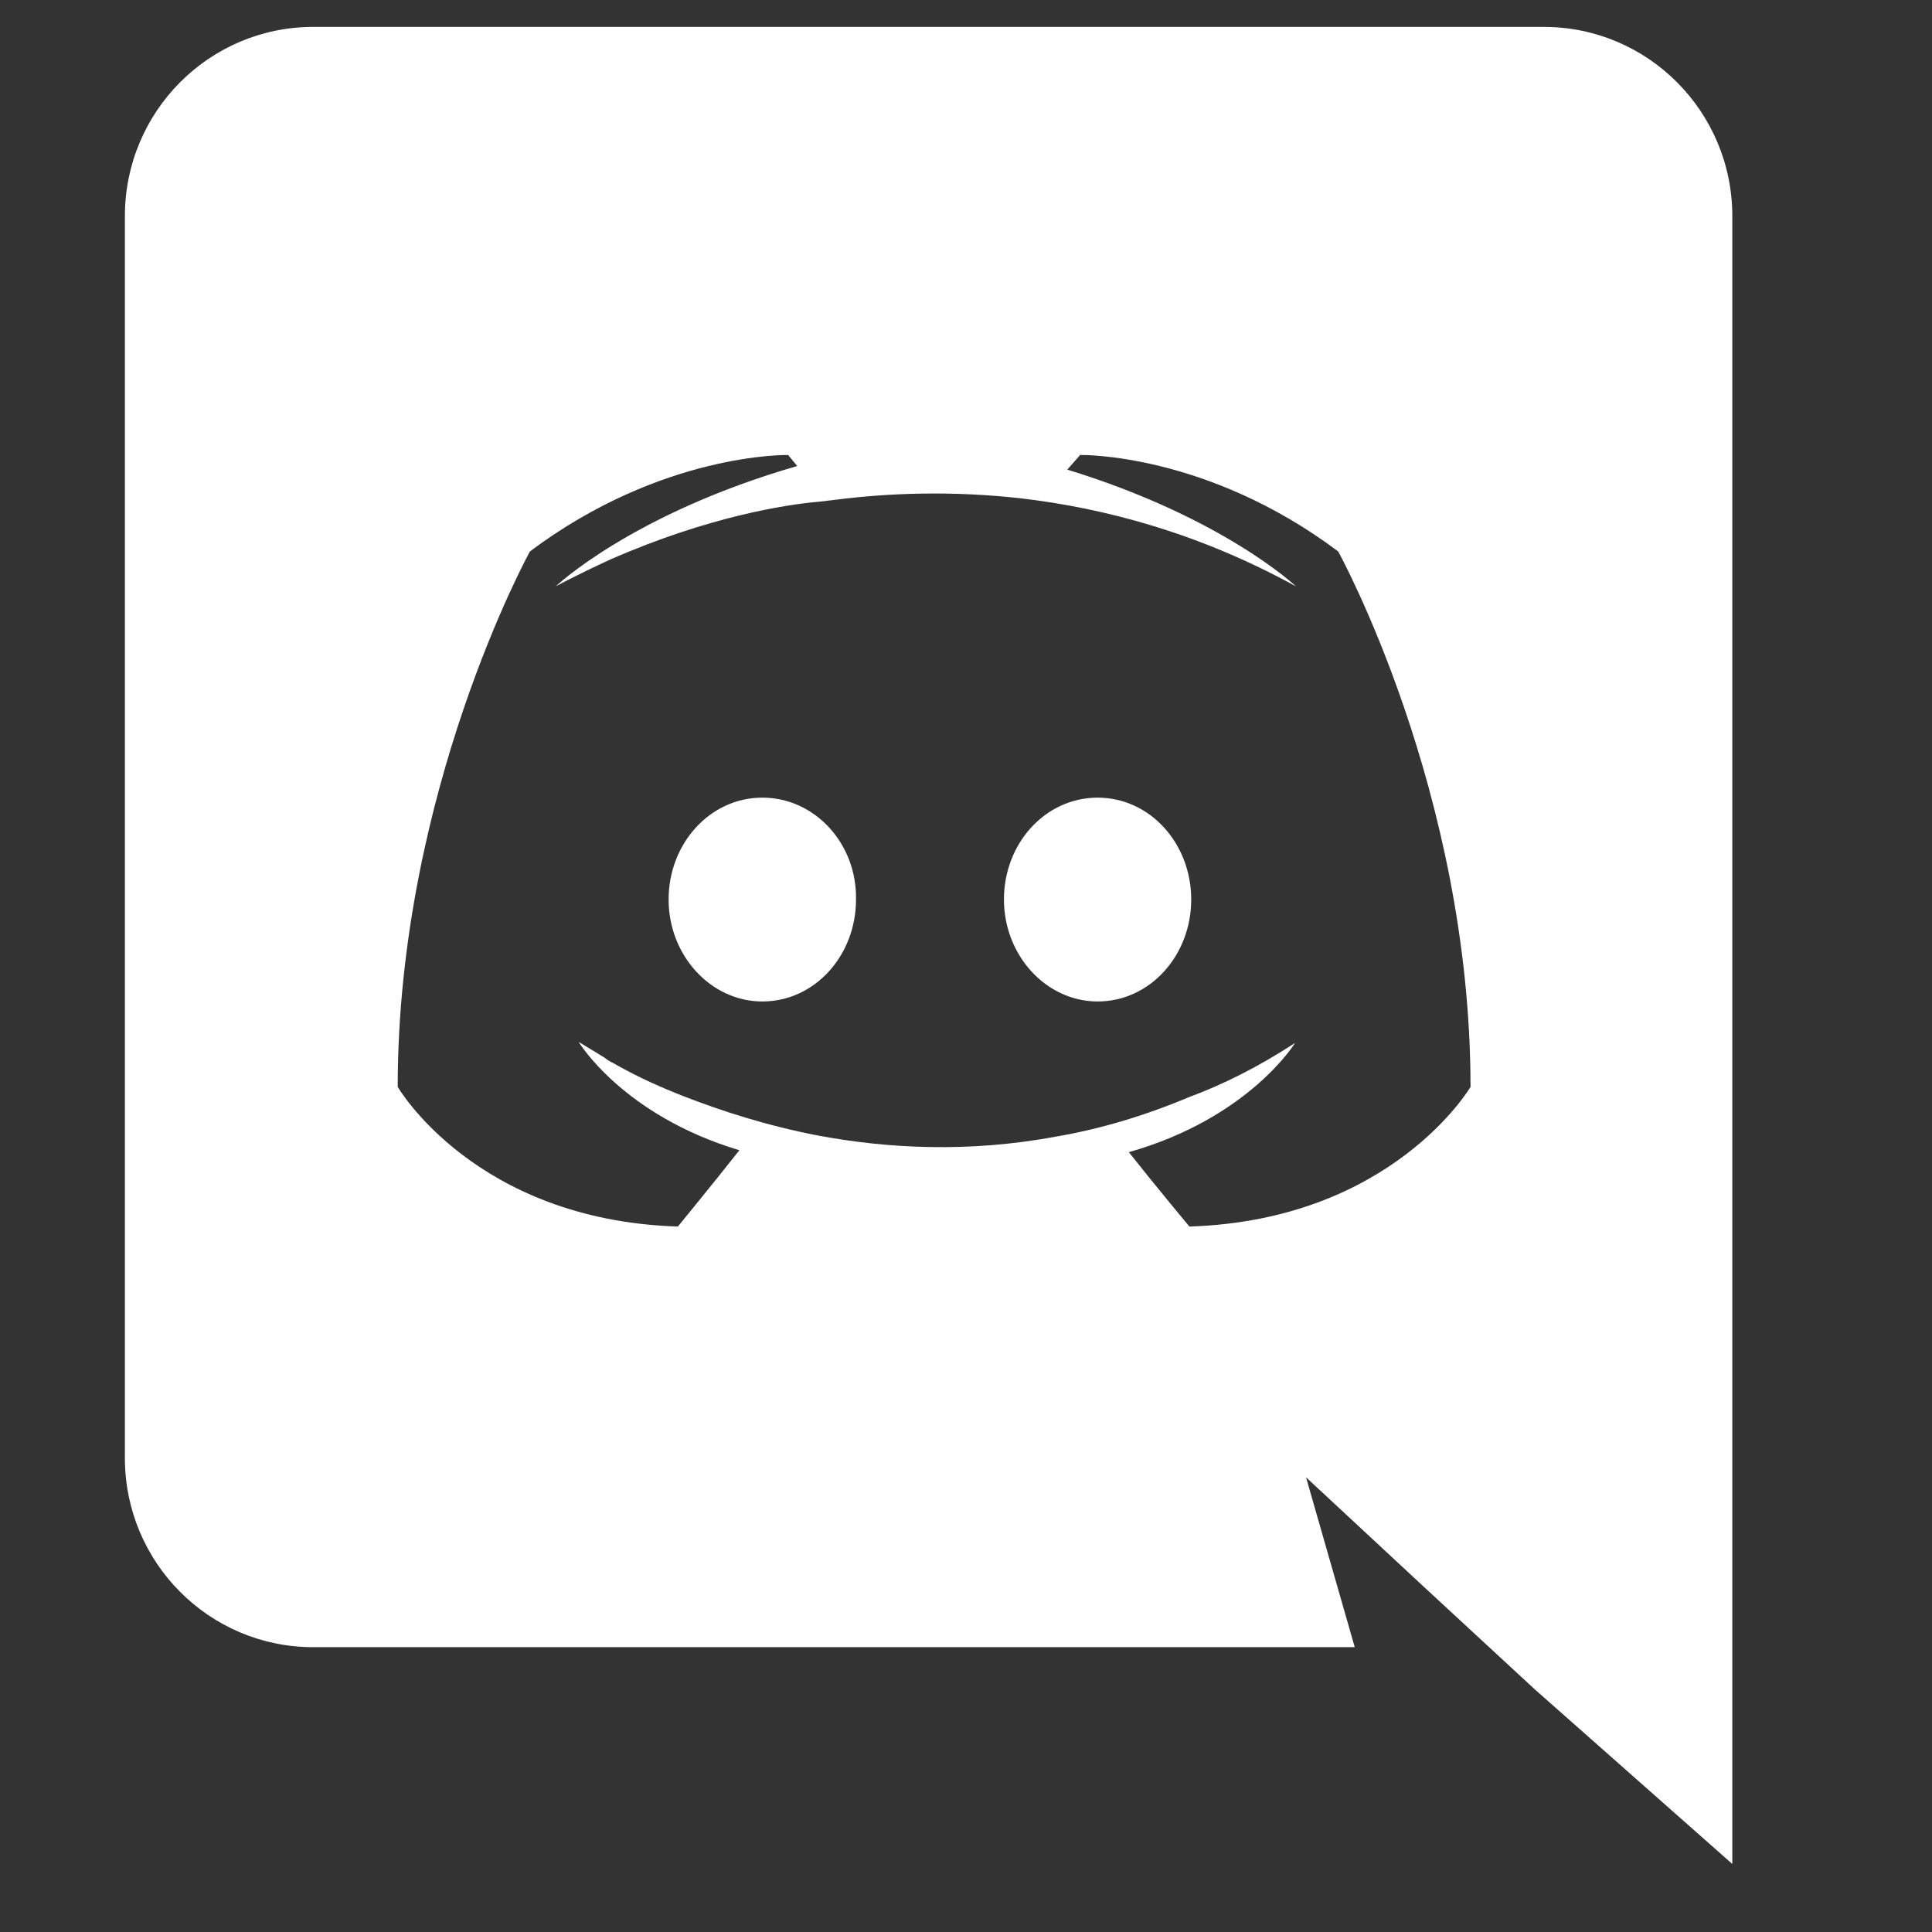 <svg width="14" height="14" viewBox="0 0 14 14" fill="none" xmlns="http://www.w3.org/2000/svg">
<rect x="0" y="0" width="14" height="14" fill="#333333" stroke="none"/>
<g clip-path="url(#clip0_1152_1835)">
<path fill-rule="evenodd" clip-rule="evenodd" d="M11.188 0.195C11.94 0.195 12.553 0.808 12.553 1.566V13.507L11.122 12.242L10.316 11.497L9.464 10.705L9.817 11.936H2.269C1.517 11.936 0.905 11.324 0.905 10.565V1.566C0.905 0.808 1.517 0.195 2.269 0.195H11.188V0.195ZM8.619 8.888C10.09 8.841 10.656 7.876 10.656 7.876C10.656 5.733 9.697 3.996 9.697 3.996C8.739 3.277 7.827 3.297 7.827 3.297L7.734 3.403C8.865 3.75 9.391 4.249 9.391 4.249C8.699 3.869 8.02 3.683 7.388 3.61C6.909 3.557 6.449 3.57 6.043 3.623L5.93 3.636C5.697 3.656 5.131 3.743 4.419 4.056C4.173 4.169 4.027 4.249 4.027 4.249C4.027 4.249 4.579 3.723 5.777 3.377L5.711 3.297C5.711 3.297 4.799 3.277 3.84 3.996C3.84 3.996 2.882 5.733 2.882 7.876C2.882 7.876 3.441 8.841 4.912 8.888C4.912 8.888 5.158 8.588 5.358 8.335C4.512 8.082 4.193 7.55 4.193 7.55L4.379 7.663L4.406 7.683L4.432 7.698L4.44 7.701L4.466 7.716C4.632 7.81 4.799 7.883 4.952 7.943C5.225 8.049 5.551 8.156 5.93 8.229C6.429 8.322 7.015 8.355 7.654 8.236C7.967 8.182 8.286 8.089 8.619 7.949C8.852 7.863 9.112 7.736 9.385 7.557C9.385 7.557 9.052 8.102 8.18 8.349C8.38 8.602 8.619 8.888 8.619 8.888ZM5.524 5.78C5.145 5.78 4.845 6.112 4.845 6.518C4.845 6.924 5.151 7.257 5.524 7.257C5.904 7.257 6.203 6.924 6.203 6.518C6.21 6.112 5.904 5.78 5.524 5.78ZM7.954 5.78C7.574 5.78 7.275 6.112 7.275 6.518C7.275 6.924 7.581 7.257 7.954 7.257C8.333 7.257 8.632 6.924 8.632 6.518C8.632 6.112 8.333 5.78 7.954 5.78Z" fill="white"/>
</g>
<defs>
<clipPath id="clip0_1152_1835">
<rect width="13.312" height="13.312" fill="white" transform="translate(0.35 0.195)"/>
</clipPath>
</defs>
</svg>
